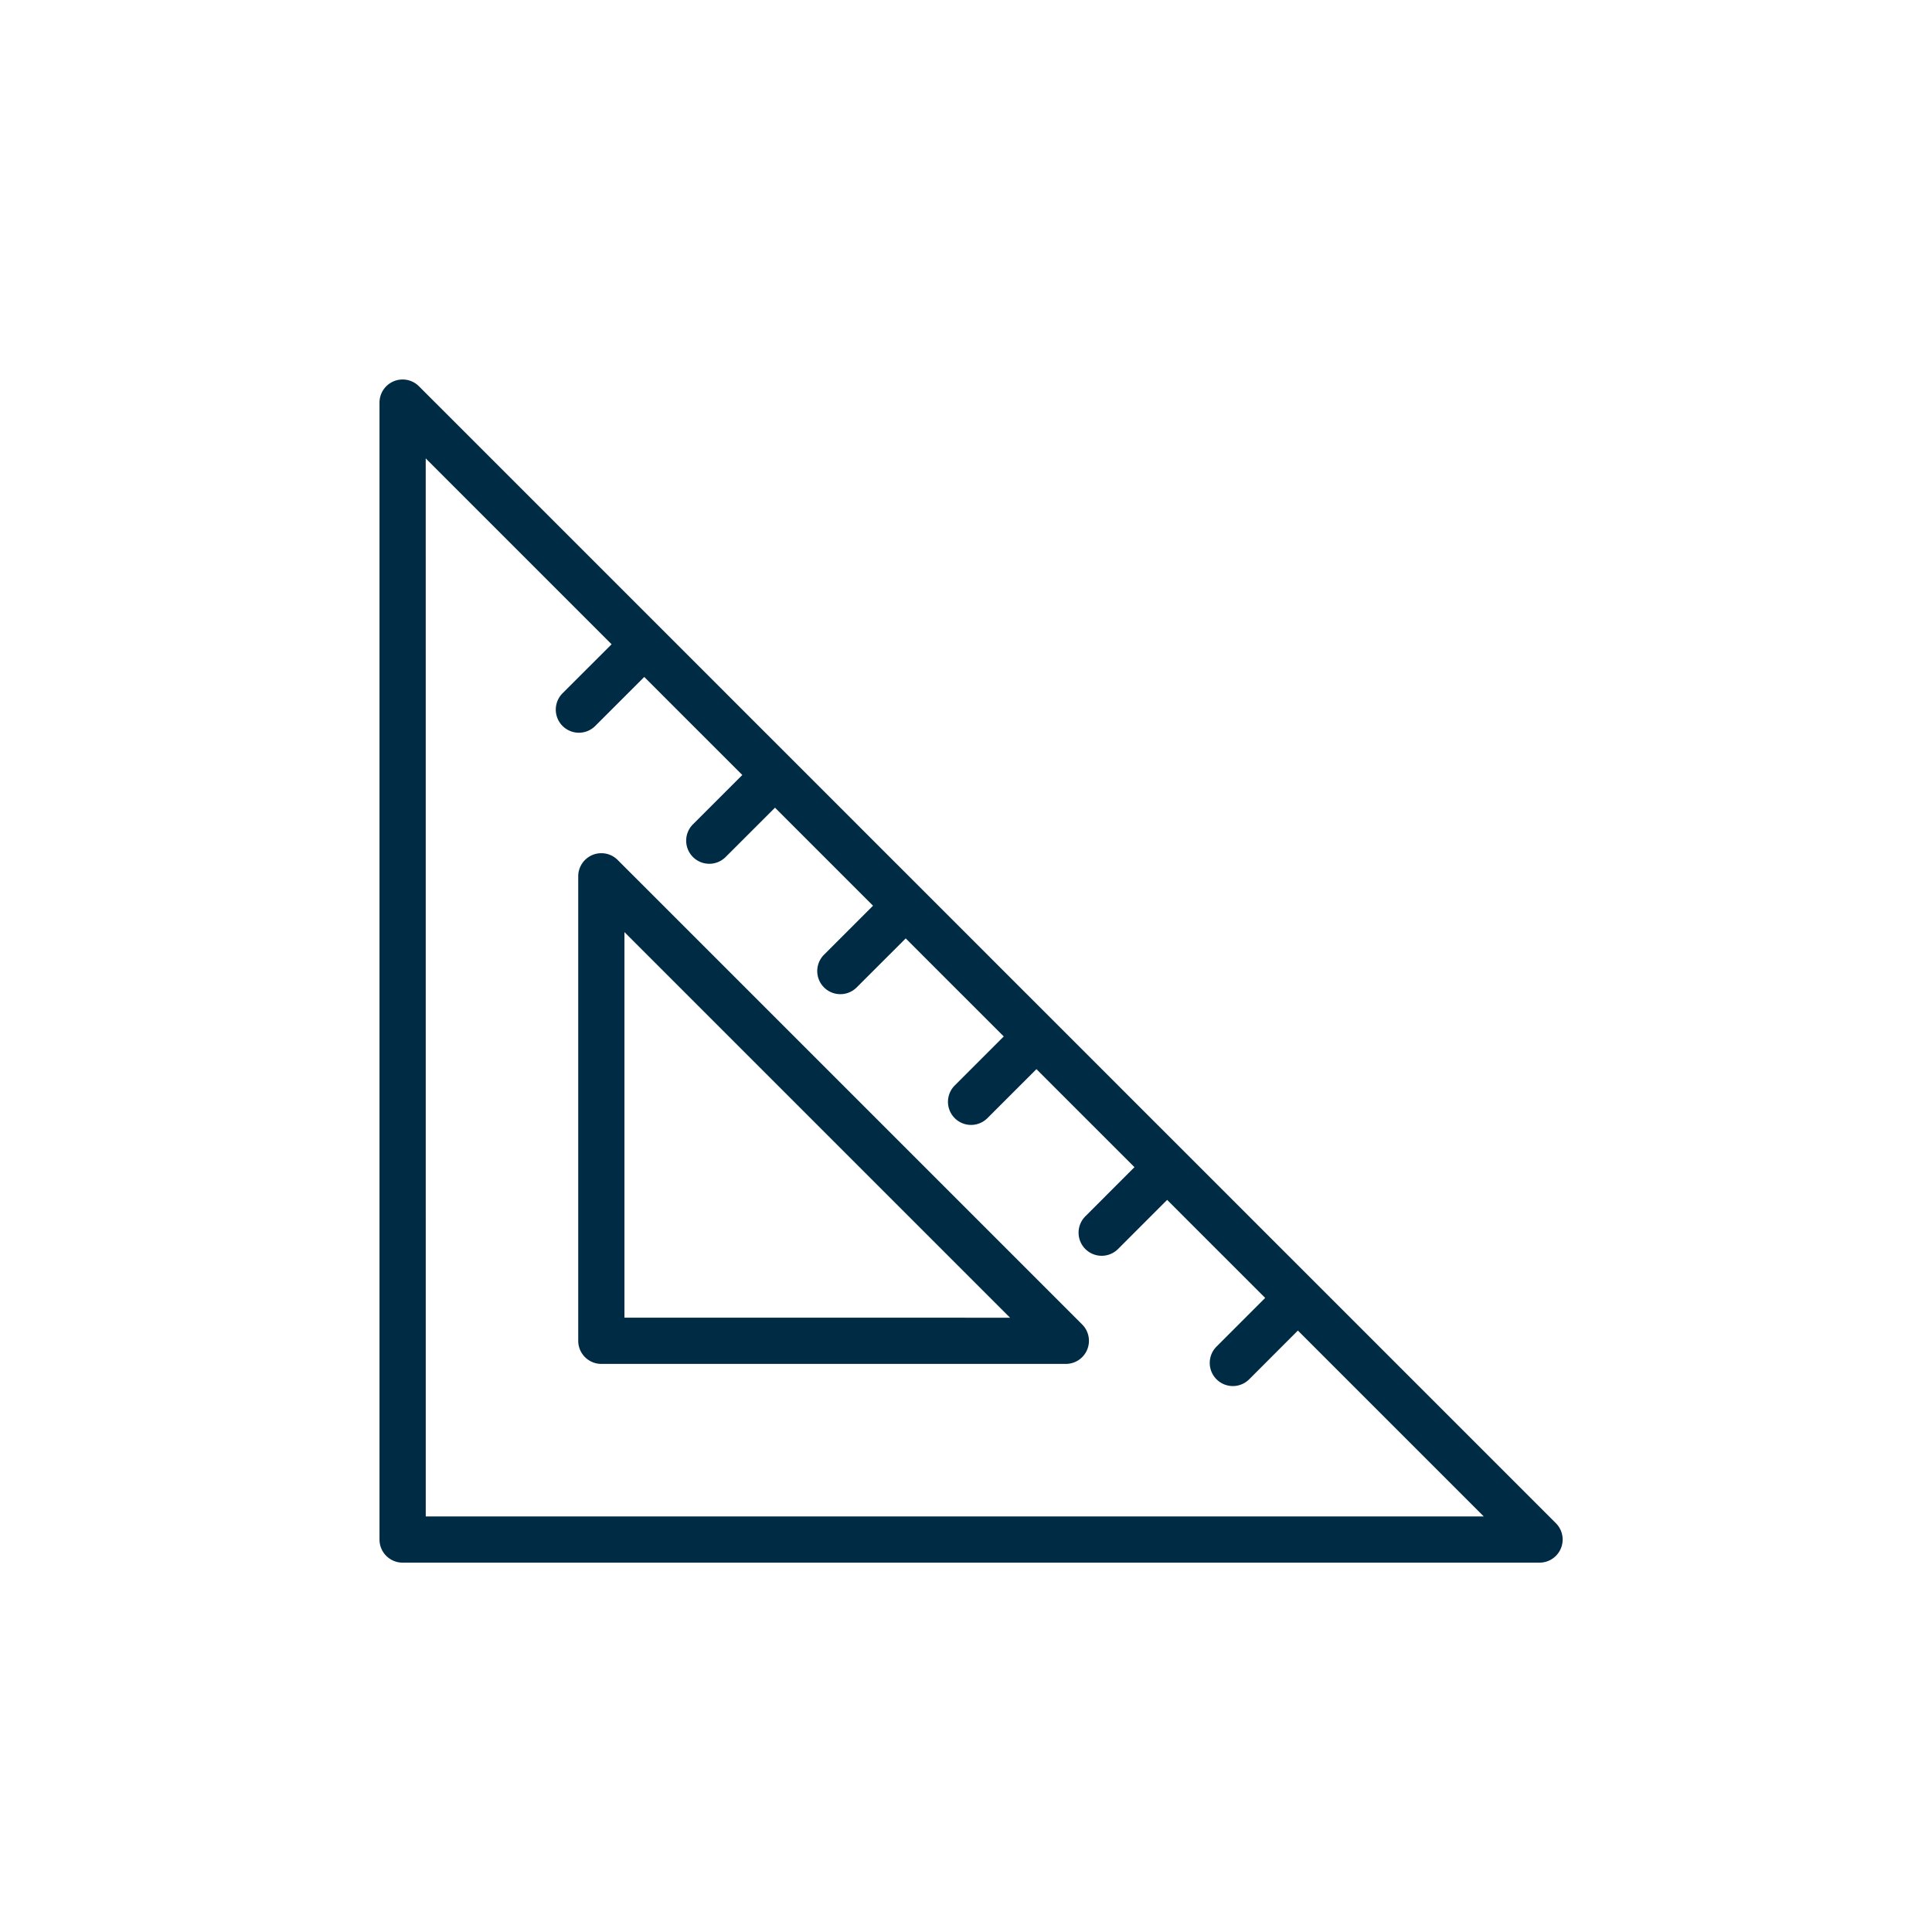 <svg xmlns="http://www.w3.org/2000/svg" width="168" height="168" viewBox="0 0 168 168">
  <g id="Grupo_14541" data-name="Grupo 14541" transform="translate(-6065 -2332)">
    <rect id="Rectángulo_3795" data-name="Rectángulo 3795" width="168" height="168" transform="translate(6065 2332)" fill="none"/>
    <g id="Grupo_14540" data-name="Grupo 14540" transform="translate(60 319.56)">
      <path id="Trazado_23562" data-name="Trazado 23562" d="M2.009,103.382h98.864a2.009,2.009,0,0,0,1.421-3.43L3.43,1.089A2.009,2.009,0,0,0,0,2.509v98.863A2.009,2.009,0,0,0,2.009,103.382ZM4.019,7.36,20.182,23.524l-4.264,4.261a2.009,2.009,0,0,0,2.841,2.842l4.264-4.262,8.525,8.526-4.263,4.261a2.01,2.01,0,1,0,2.842,2.842l4.264-4.262,8.524,8.525-4.262,4.263a2.009,2.009,0,0,0,2.842,2.841L45.758,49.1l8.525,8.526-4.262,4.263a2.009,2.009,0,0,0,2.841,2.842l4.263-4.262,8.525,8.524-4.262,4.264A2.01,2.01,0,1,0,64.23,76.1l4.261-4.263,8.525,8.525-4.262,4.264A2.01,2.01,0,0,0,75.6,87.464L79.859,83.2,96.022,99.363h-92Z" transform="translate(6038 2044.94)" fill="#002b45"/>
      <path id="Trazado_23563" data-name="Trazado 23563" d="M89.43,206.078A2.009,2.009,0,0,0,86,207.5V247.89a2.009,2.009,0,0,0,2.009,2.009H128.4a2.009,2.009,0,0,0,1.421-3.43Zm.589,39.8V212.35l33.531,33.531Z" transform="translate(5969.281 1881.142)" fill="#002b45"/>
    </g>
  </g>
</svg>
